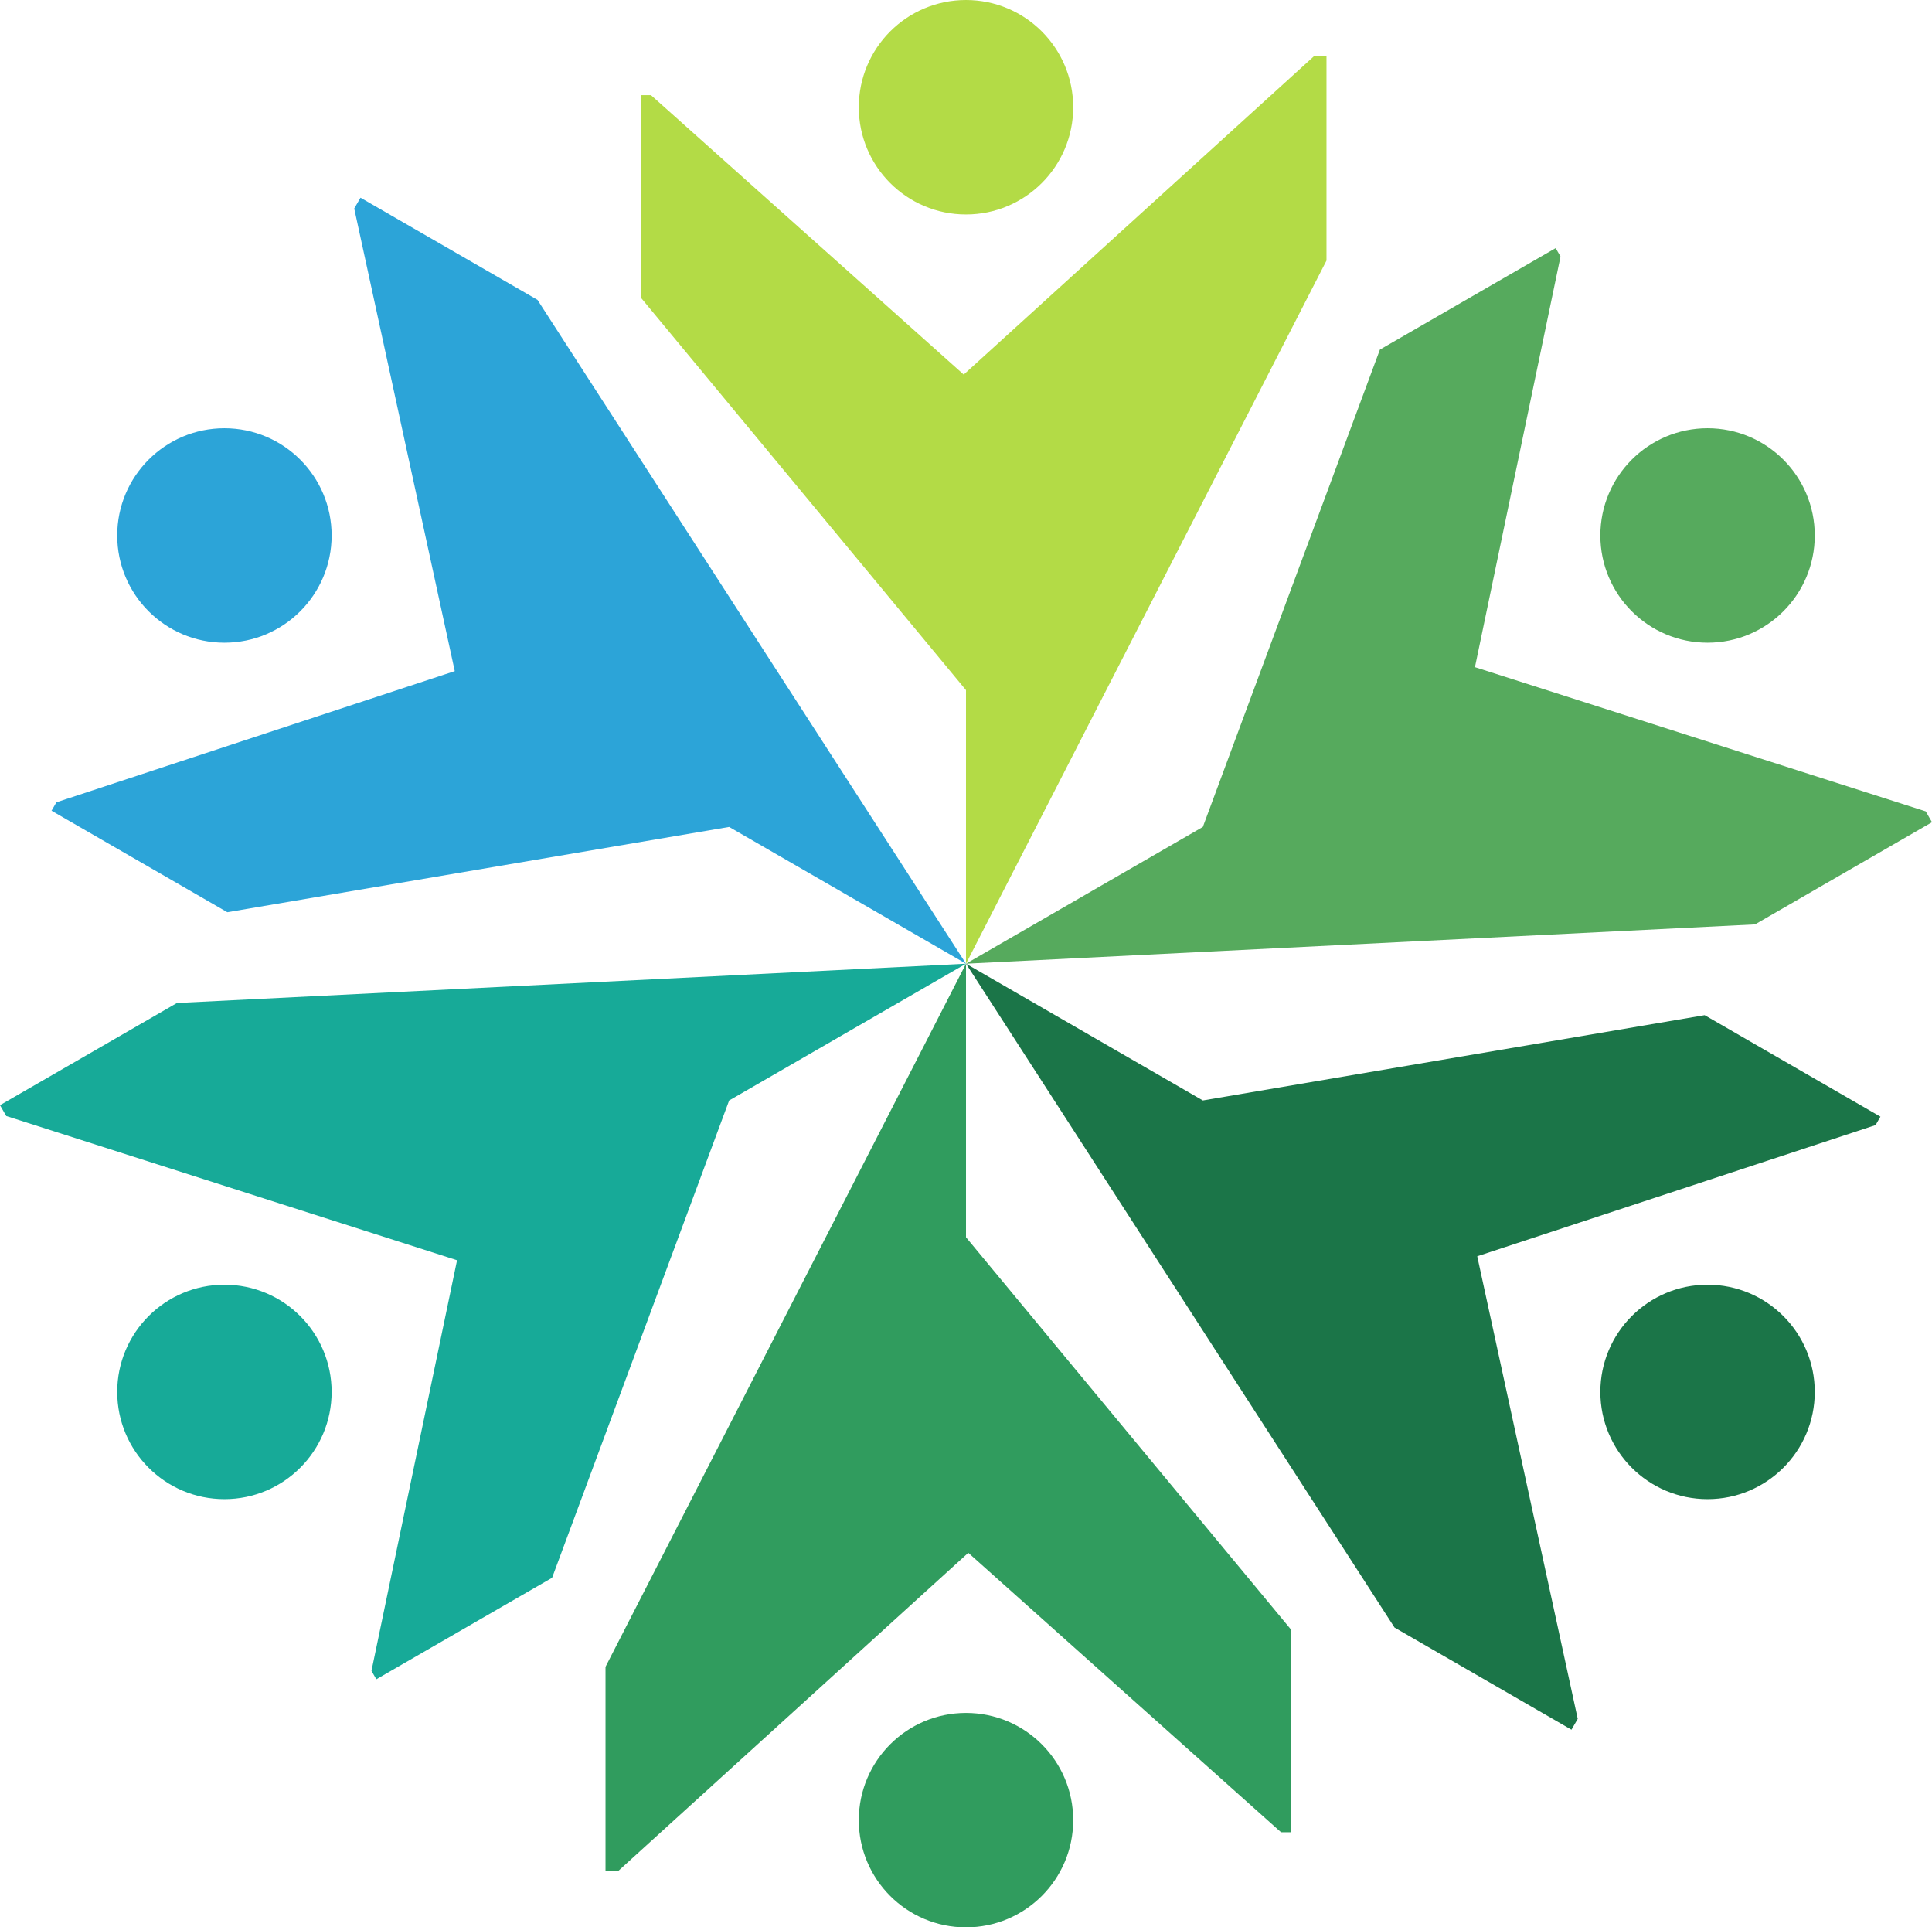 <svg xmlns="http://www.w3.org/2000/svg" width="206.493" height="205.956" viewBox="0 0 206.493 205.956">
  <g id="Grupo_11" data-name="Grupo 11" transform="translate(-517.471 -897.022)">
    <g id="Grupo_10" data-name="Grupo 10">
      <g id="Grupo_4" data-name="Grupo 4">
        <path id="Trazado_8" data-name="Trazado 8" d="M620.473,937.047l-33.427-29.861h-1.04v21.69l34.711,41.892V1000l38.53-75.135V903.026H657.91Z" fill="#b3db46"/>
        <circle id="Elipse_1" data-name="Elipse 1" cx="11.458" cy="11.458" r="11.458" transform="translate(609.259 897.022)" fill="#b3db46"/>
      </g>
      <g id="Grupo_5" data-name="Grupo 5">
        <path id="Trazado_9" data-name="Trazado 9" d="M566.076,968.735,523.5,982.753l-.52.9L541.767,994.5l53.635-9.114L620.717,1000l-45.8-70.936L556,918.145l-.669,1.158Z" fill="#2ca4d8"/>
        <circle id="Elipse_2" data-name="Elipse 2" cx="11.458" cy="11.458" r="11.458" transform="translate(530 942.782)" fill="#2ca4d8"/>
      </g>
      <g id="Grupo_6" data-name="Grupo 6">
        <path id="Trazado_10" data-name="Trazado 10" d="M566.321,1031.688l-9.147,43.879.52.9,18.784-10.845,18.924-51.006L620.717,1000l-84.334,4.2-18.913,10.919.669,1.158Z" fill="#17aa98"/>
        <circle id="Elipse_3" data-name="Elipse 3" cx="11.458" cy="11.458" r="11.458" transform="translate(530 1034.302)" fill="#17aa98"/>
      </g>
      <g id="Grupo_7" data-name="Grupo 7">
        <path id="Trazado_11" data-name="Trazado 11" d="M620.962,1062.953l33.427,29.861h1.04v-21.69l-34.711-41.892V1000l-38.53,75.135v21.839h1.337Z" fill="#309c5e"/>
        <circle id="Elipse_4" data-name="Elipse 4" cx="11.458" cy="11.458" r="11.458" transform="translate(609.259 1080.062)" fill="#309c5e"/>
      </g>
      <g id="Grupo_8" data-name="Grupo 8">
        <path id="Trazado_12" data-name="Trazado 12" d="M675.358,1031.265l42.574-14.018.52-.9L699.667,1005.5l-53.635,9.114L620.717,1000l45.8,70.936,18.913,10.919.669-1.158Z" fill="#1b7548"/>
        <circle id="Elipse_5" data-name="Elipse 5" cx="11.458" cy="11.458" r="11.458" transform="translate(688.518 1034.302)" fill="#1b7548"/>
      </g>
      <g id="Grupo_9" data-name="Grupo 9">
        <path id="Trazado_13" data-name="Trazado 13" d="M675.114,968.312l9.147-43.879-.52-.9-18.784,10.845-18.924,51.006L620.717,1000l84.334-4.2,18.913-10.919-.669-1.158Z" fill="#56aa5d"/>
        <circle id="Elipse_6" data-name="Elipse 6" cx="11.458" cy="11.458" r="11.458" transform="translate(688.518 942.782)" fill="#56aa5d"/>
      </g>
    </g>
  </g>
</svg>
